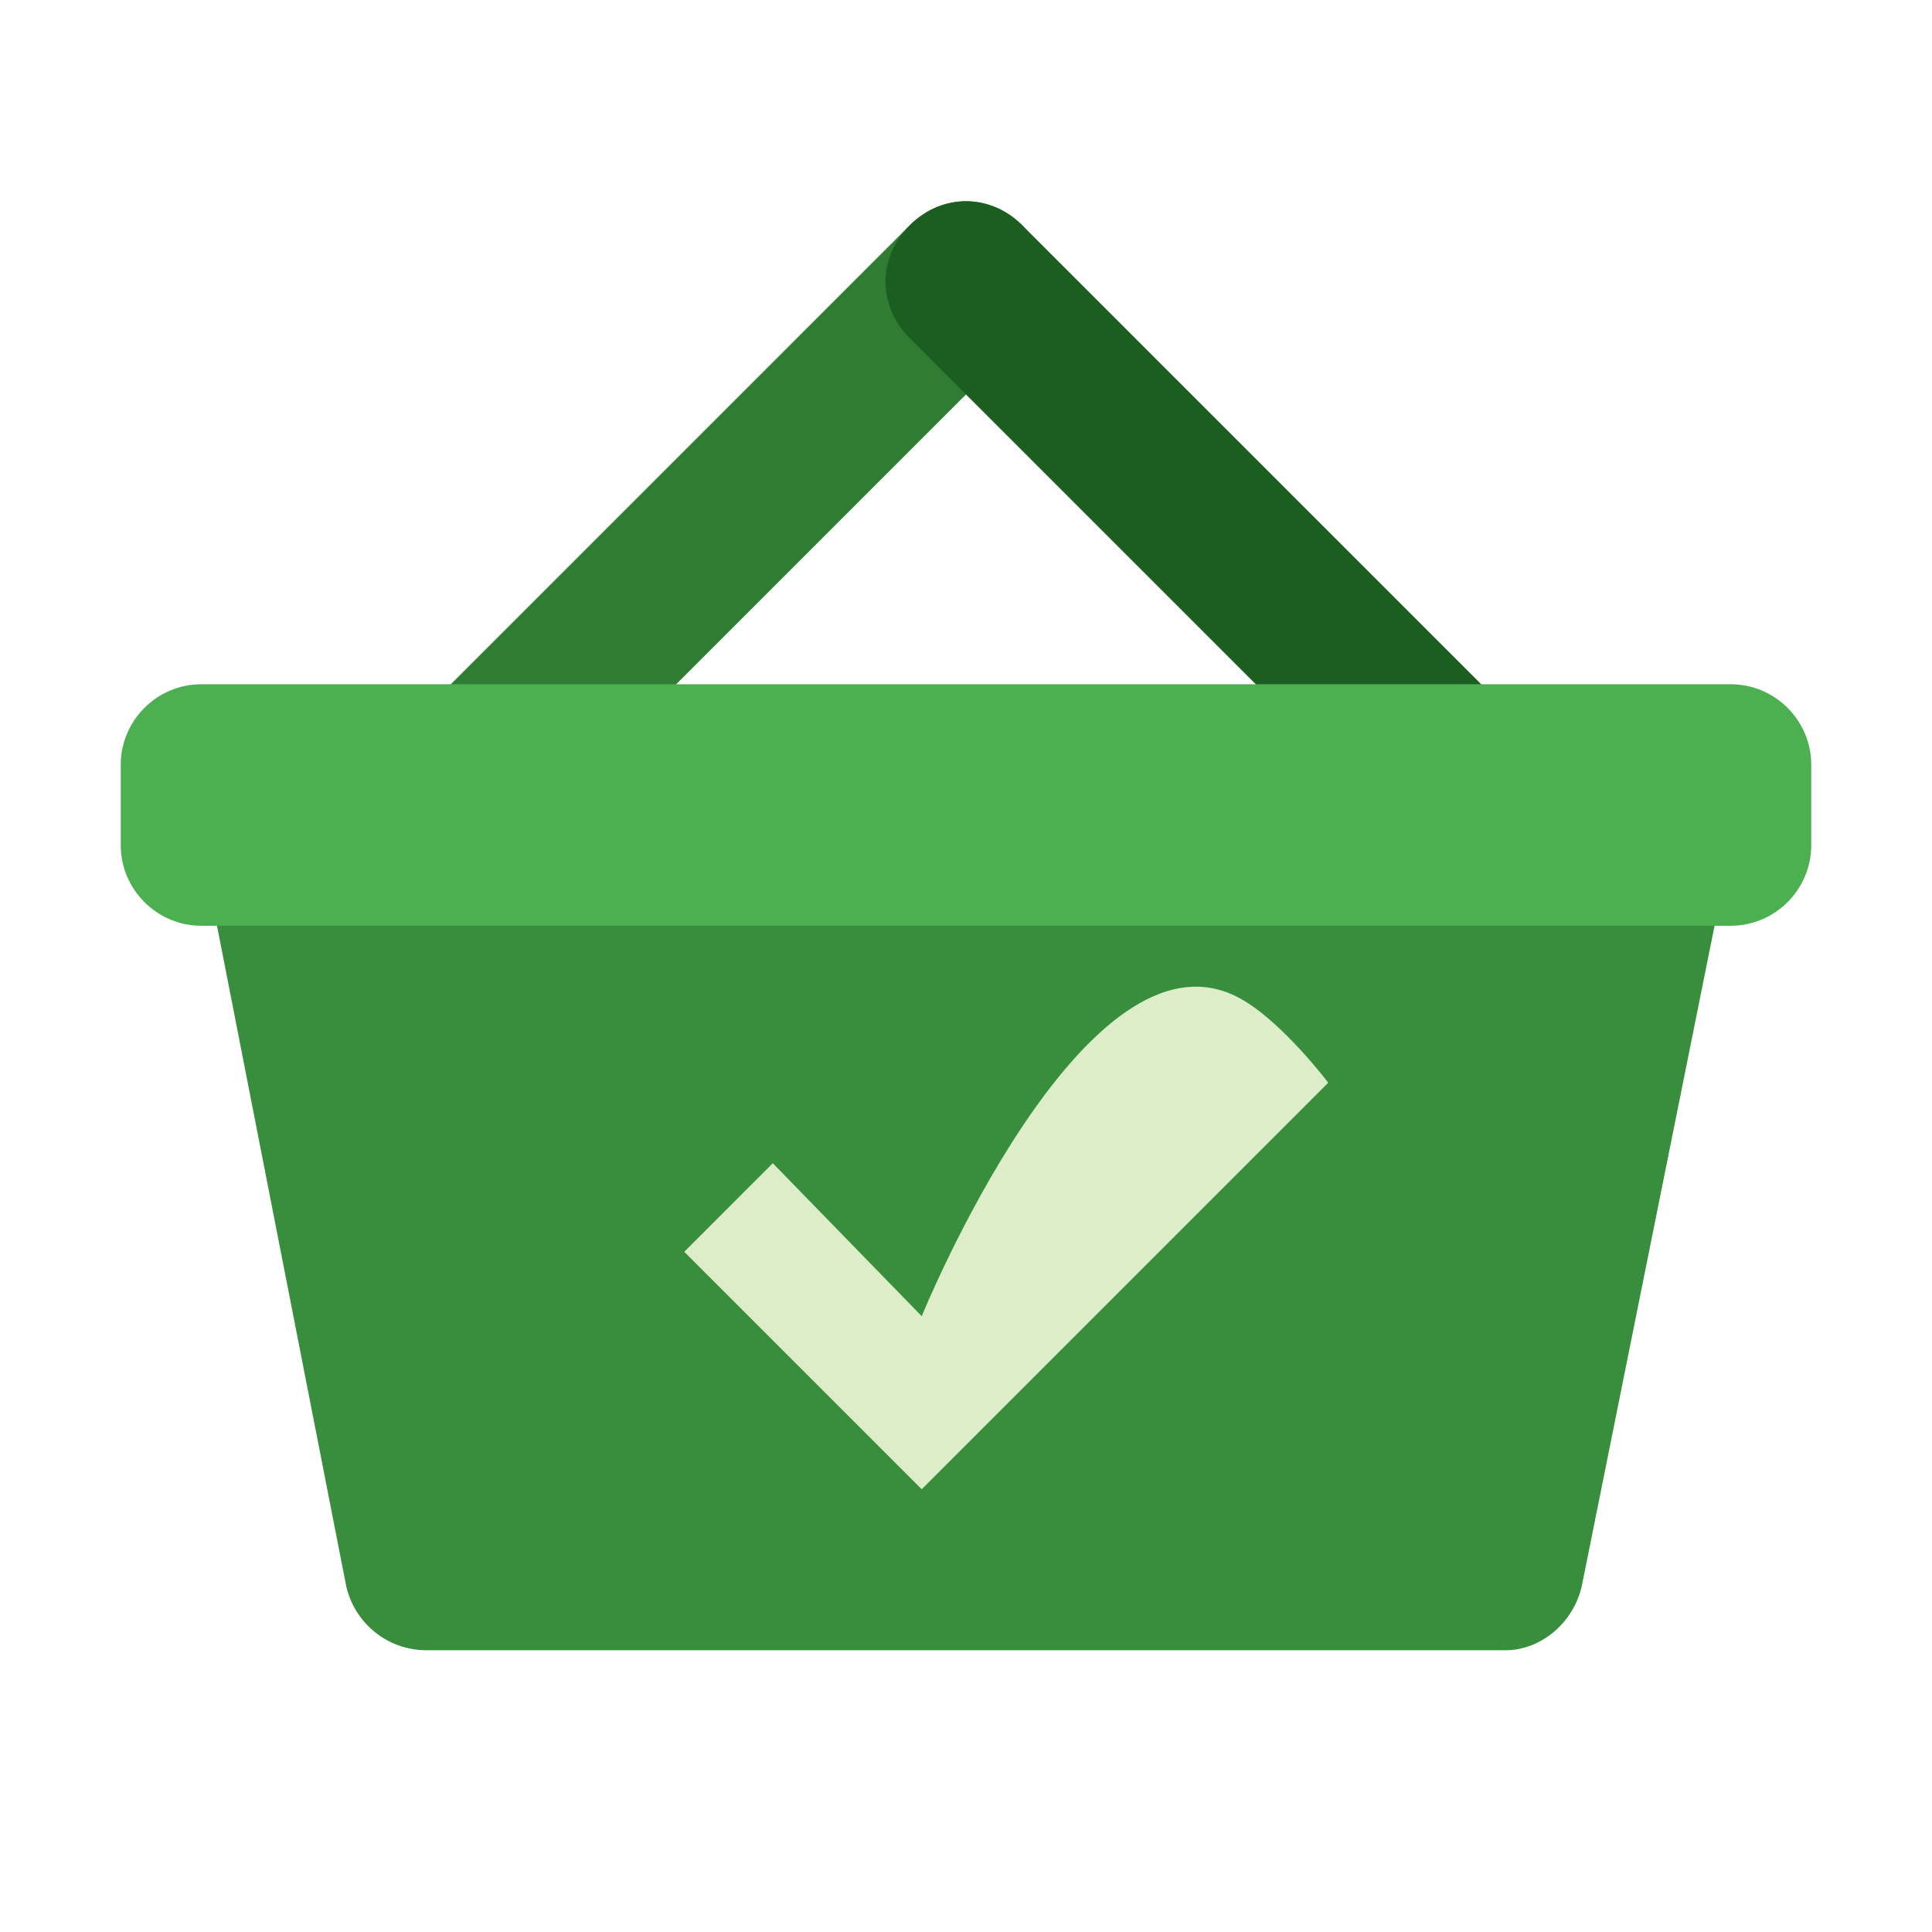 <svg width="60" height="60" viewBox="0 0 60 60" fill="none" xmlns="http://www.w3.org/2000/svg">
<path d="M31.75 7C30.75 6 29.25 6 28.25 7L13.25 22C12.25 23 12.25 24.5 13.25 25.5C13.75 26 14.375 26.25 15 26.25C15.625 26.25 16.25 26 16.75 25.5L31.75 10.5C32.75 9.5 32.75 8 31.75 7Z" fill="#2E7D32"/>
<path d="M46.75 22L31.75 7C30.75 6 29.25 6 28.25 7C27.25 8 27.25 9.5 28.25 10.5L43.25 25.5C43.75 26 44.375 26.25 45 26.25C45.625 26.25 46.25 26 46.75 25.5C47.75 24.5 47.75 23 46.75 22Z" fill="#1B5E20"/>
<path d="M46.75 51.25H13.25C12 51.25 11 50.375 10.75 49.25L6.25 26.25H53.75L49.125 49.25C48.875 50.375 47.875 51.25 46.75 51.25Z" fill="#388E3C"/>
<path d="M53.75 28.75H6.25C4.875 28.75 3.75 27.625 3.75 26.25V23.75C3.75 22.375 4.875 21.25 6.25 21.25H53.75C55.125 21.25 56.25 22.375 56.25 23.75V26.25C56.25 27.625 55.125 28.75 53.75 28.75Z" fill="#4CAF50"/>
<path d="M38.5 31C33.709 28.395 28.625 40.875 28.625 40.875L24 36.125L21.25 38.875L28.625 46.25L41.25 33.625C41.25 33.625 39.804 31.709 38.5 31Z" fill="#DCEDC8"/>
</svg>
